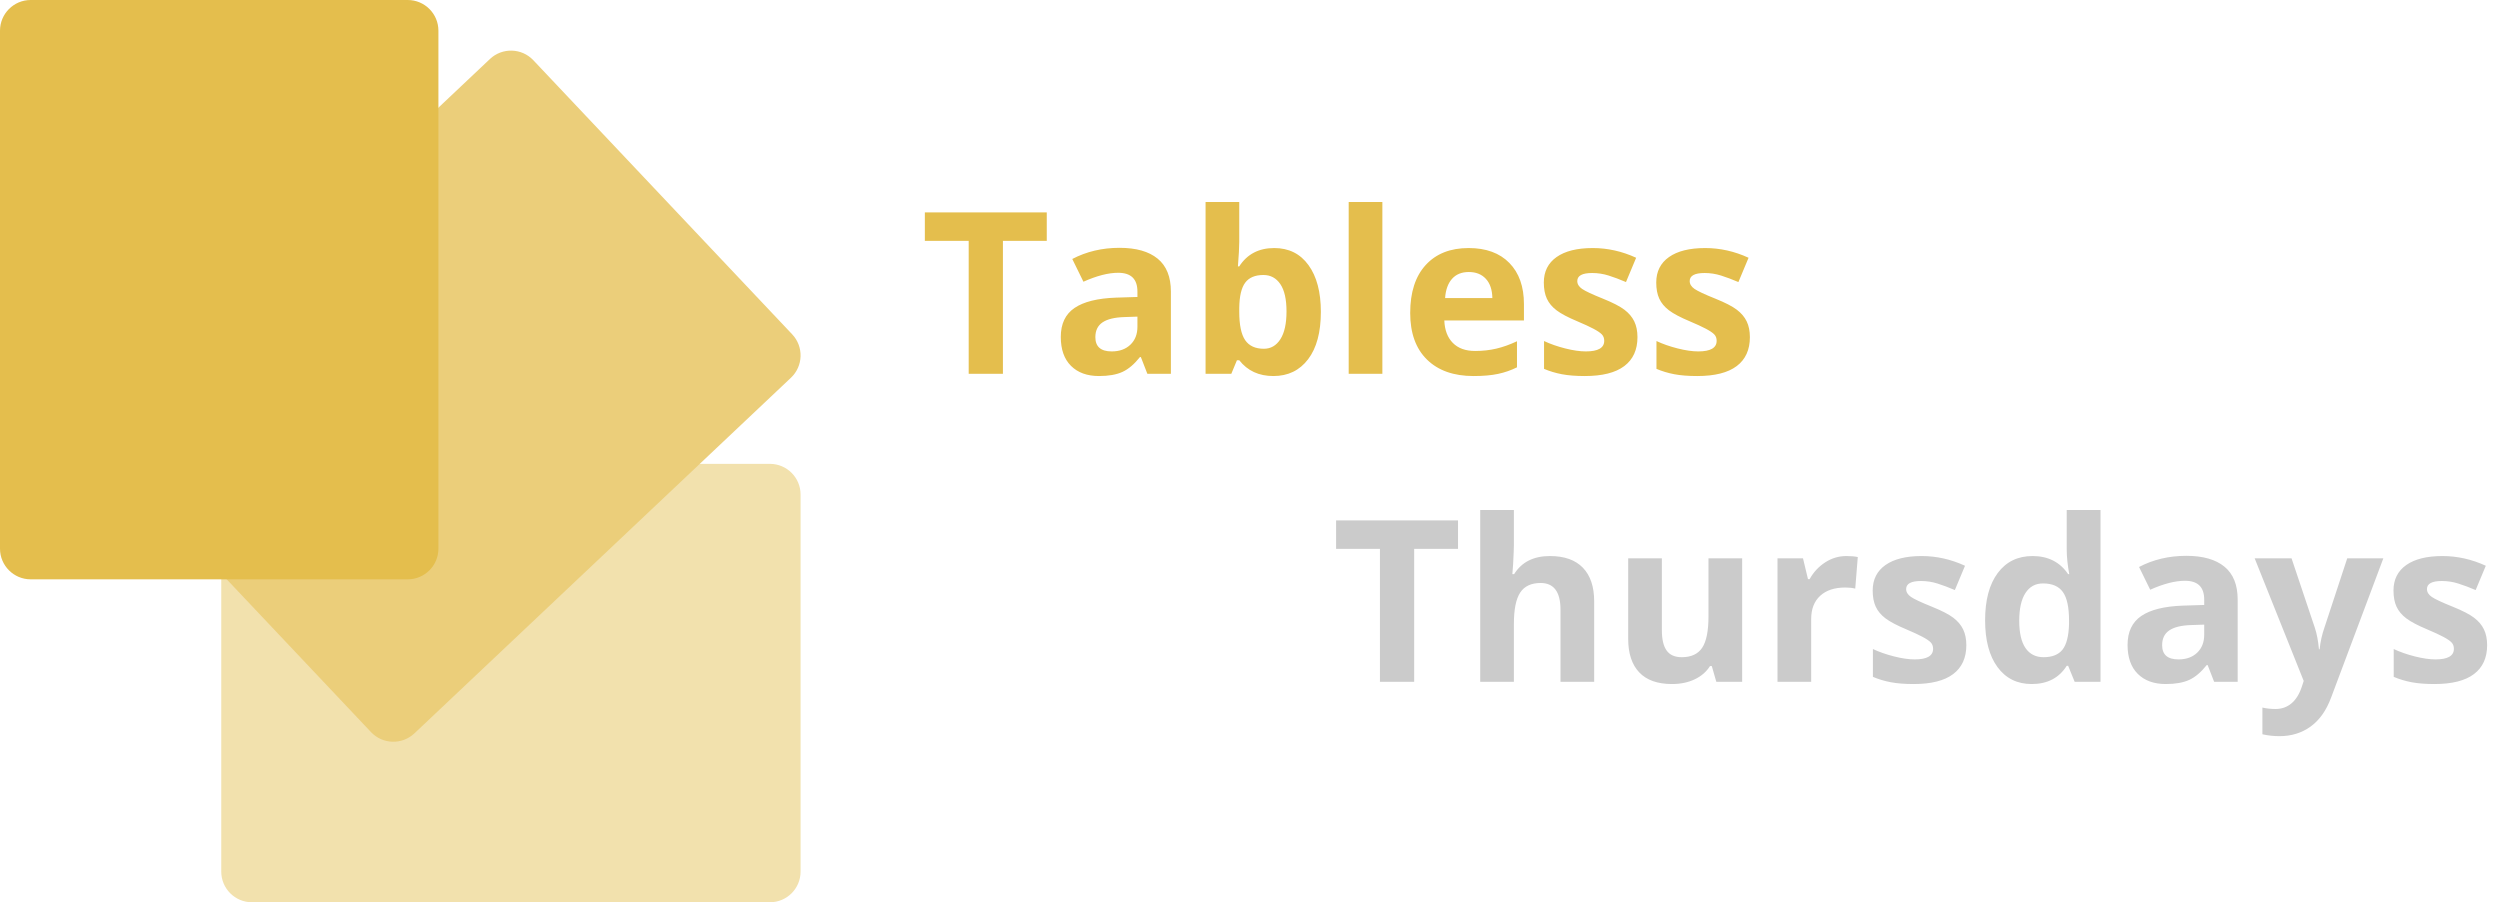 <?xml version="1.0" encoding="UTF-8" standalone="no"?><!-- Generator: Gravit.io --><svg xmlns="http://www.w3.org/2000/svg" xmlns:xlink="http://www.w3.org/1999/xlink" style="isolation:isolate" viewBox="665 205.378 1437 518.622" width="1437pt" height="518.622pt"><g><path d="M 1125.175 489.64 L 1125.175 706.36 C 1125.175 716.096 1117.27 724 1107.535 724 L 809.815 724 C 800.079 724 792.175 716.096 792.175 706.36 L 792.175 489.64 C 792.175 479.904 800.079 472 809.815 472 L 1107.535 472 C 1117.27 472 1125.175 479.904 1125.175 489.64 Z" style="stroke:none;fill:#F2E1AD;stroke-miterlimit:10;"/><path d="M 971.557 239.999 L 1120.362 397.558 C 1127.047 404.636 1126.728 415.809 1119.65 422.494 L 903.204 626.916 C 896.126 633.601 884.952 633.281 878.267 626.203 L 729.462 468.645 C 722.777 461.567 723.096 450.393 730.175 443.708 L 946.621 239.287 C 953.699 232.602 964.873 232.921 971.557 239.999 Z" style="stroke:none;fill:#EBCE7A;stroke-miterlimit:10;"/><path d="M 682.64 205.378 L 899.36 205.378 C 909.096 205.378 917 213.282 917 223.018 L 917 520.738 C 917 530.474 909.096 538.378 899.36 538.378 L 682.64 538.378 C 672.904 538.378 665 530.474 665 520.738 L 665 223.018 C 665 213.282 672.904 205.378 682.64 205.378 Z" style="stroke:none;fill:#E4BE4D;stroke-miterlimit:10;"/><path d=" M 1241.48 343.83 L 1241.48 420.256 L 1221.803 420.256 L 1221.803 343.83 L 1196.603 343.83 L 1196.603 327.453 L 1266.681 327.453 L 1266.681 343.83 L 1241.48 343.83 L 1241.48 343.83 Z  M 1338.028 420.256 L 1324.508 420.256 L 1320.763 410.607 L 1320.255 410.607 L 1320.255 410.607 Q 1315.367 416.765 1310.194 419.145 L 1310.194 419.145 L 1310.194 419.145 Q 1305.021 421.525 1296.705 421.525 L 1296.705 421.525 L 1296.705 421.525 Q 1286.485 421.525 1280.614 415.685 L 1280.614 415.685 L 1280.614 415.685 Q 1274.742 409.846 1274.742 399.055 L 1274.742 399.055 L 1274.742 399.055 Q 1274.742 387.756 1282.645 382.392 L 1282.645 382.392 L 1282.645 382.392 Q 1290.548 377.028 1306.48 376.457 L 1306.48 376.457 L 1318.795 376.076 L 1318.795 372.966 L 1318.795 372.966 Q 1318.795 362.175 1307.75 362.175 L 1307.75 362.175 L 1307.75 362.175 Q 1299.244 362.175 1287.755 367.316 L 1287.755 367.316 L 1281.344 354.24 L 1281.344 354.24 Q 1293.595 347.829 1308.512 347.829 L 1308.512 347.829 L 1308.512 347.829 Q 1322.794 347.829 1330.411 354.05 L 1330.411 354.05 L 1330.411 354.05 Q 1338.028 360.27 1338.028 372.966 L 1338.028 372.966 L 1338.028 420.256 L 1338.028 420.256 Z  M 1318.795 393.215 L 1318.795 387.375 L 1311.305 387.629 L 1311.305 387.629 Q 1302.862 387.883 1298.736 390.676 L 1298.736 390.676 L 1298.736 390.676 Q 1294.61 393.469 1294.61 399.182 L 1294.61 399.182 L 1294.61 399.182 Q 1294.61 407.37 1304.005 407.37 L 1304.005 407.37 L 1304.005 407.37 Q 1310.733 407.37 1314.764 403.498 L 1314.764 403.498 L 1314.764 403.498 Q 1318.795 399.626 1318.795 393.215 L 1318.795 393.215 L 1318.795 393.215 Z  M 1397.442 347.956 L 1397.442 347.956 L 1397.442 347.956 Q 1410.011 347.956 1417.12 357.763 L 1417.12 357.763 L 1417.12 357.763 Q 1424.229 367.57 1424.229 384.645 L 1424.229 384.645 L 1424.229 384.645 Q 1424.229 402.228 1416.898 411.877 L 1416.898 411.877 L 1416.898 411.877 Q 1409.566 421.525 1396.935 421.525 L 1396.935 421.525 L 1396.935 421.525 Q 1384.43 421.525 1377.32 412.448 L 1377.32 412.448 L 1375.987 412.448 L 1372.75 420.256 L 1357.96 420.256 L 1357.96 321.486 L 1377.32 321.486 L 1377.32 344.465 L 1377.32 344.465 Q 1377.32 348.845 1376.559 358.493 L 1376.559 358.493 L 1377.32 358.493 L 1377.32 358.493 Q 1384.112 347.956 1397.442 347.956 Z  M 1391.222 363.444 L 1391.222 363.444 L 1391.222 363.444 Q 1384.049 363.444 1380.748 367.856 L 1380.748 367.856 L 1380.748 367.856 Q 1377.447 372.267 1377.32 382.424 L 1377.32 382.424 L 1377.32 384.518 L 1377.32 384.518 Q 1377.32 395.944 1380.716 400.895 L 1380.716 400.895 L 1380.716 400.895 Q 1384.112 405.847 1391.476 405.847 L 1391.476 405.847 L 1391.476 405.847 Q 1397.442 405.847 1400.965 400.356 L 1400.965 400.356 L 1400.965 400.356 Q 1404.488 394.865 1404.488 384.391 L 1404.488 384.391 L 1404.488 384.391 Q 1404.488 373.918 1400.934 368.681 L 1400.934 368.681 L 1400.934 368.681 Q 1397.379 363.444 1391.222 363.444 Z  M 1459.586 321.486 L 1459.586 420.256 L 1440.226 420.256 L 1440.226 321.486 L 1459.586 321.486 L 1459.586 321.486 Z  M 1509.288 361.73 L 1509.288 361.73 L 1509.288 361.73 Q 1503.131 361.73 1499.64 365.634 L 1499.64 365.634 L 1499.64 365.634 Q 1496.148 369.538 1495.641 376.711 L 1495.641 376.711 L 1522.809 376.711 L 1522.809 376.711 Q 1522.682 369.538 1519.063 365.634 L 1519.063 365.634 L 1519.063 365.634 Q 1515.445 361.73 1509.288 361.73 Z  M 1512.018 421.525 L 1512.018 421.525 L 1512.018 421.525 Q 1494.879 421.525 1485.23 412.067 L 1485.23 412.067 L 1485.23 412.067 Q 1475.582 402.609 1475.582 385.28 L 1475.582 385.28 L 1475.582 385.28 Q 1475.582 367.443 1484.5 357.7 L 1484.5 357.7 L 1484.5 357.7 Q 1493.419 347.956 1509.161 347.956 L 1509.161 347.956 L 1509.161 347.956 Q 1524.205 347.956 1532.584 356.525 L 1532.584 356.525 L 1532.584 356.525 Q 1540.963 365.095 1540.963 380.202 L 1540.963 380.202 L 1540.963 389.597 L 1495.196 389.597 L 1495.196 389.597 Q 1495.514 397.849 1500.084 402.482 L 1500.084 402.482 L 1500.084 402.482 Q 1504.654 407.116 1512.906 407.116 L 1512.906 407.116 L 1512.906 407.116 Q 1519.317 407.116 1525.03 405.783 L 1525.03 405.783 L 1525.03 405.783 Q 1530.743 404.45 1536.964 401.53 L 1536.964 401.53 L 1536.964 416.511 L 1536.964 416.511 Q 1531.886 419.05 1526.109 420.287 L 1526.109 420.287 L 1526.109 420.287 Q 1520.333 421.525 1512.018 421.525 Z  M 1606.217 399.182 L 1606.217 399.182 L 1606.217 399.182 Q 1606.217 410.099 1598.631 415.812 L 1598.631 415.812 L 1598.631 415.812 Q 1591.046 421.525 1575.938 421.525 L 1575.938 421.525 L 1575.938 421.525 Q 1568.194 421.525 1562.735 420.478 L 1562.735 420.478 L 1562.735 420.478 Q 1557.276 419.431 1552.516 417.399 L 1552.516 417.399 L 1552.516 401.403 L 1552.516 401.403 Q 1557.911 403.942 1564.671 405.656 L 1564.671 405.656 L 1564.671 405.656 Q 1571.432 407.37 1576.573 407.37 L 1576.573 407.37 L 1576.573 407.37 Q 1587.11 407.37 1587.11 401.276 L 1587.11 401.276 L 1587.11 401.276 Q 1587.11 398.991 1585.714 397.563 L 1585.714 397.563 L 1585.714 397.563 Q 1584.317 396.135 1580.89 394.326 L 1580.89 394.326 L 1580.89 394.326 Q 1577.462 392.516 1571.749 390.104 L 1571.749 390.104 L 1571.749 390.104 Q 1563.561 386.677 1559.72 383.757 L 1559.72 383.757 L 1559.72 383.757 Q 1555.88 380.837 1554.134 377.06 L 1554.134 377.06 L 1554.134 377.06 Q 1552.389 373.283 1552.389 367.761 L 1552.389 367.761 L 1552.389 367.761 Q 1552.389 358.303 1559.72 353.129 L 1559.72 353.129 L 1559.72 353.129 Q 1567.052 347.956 1580.509 347.956 L 1580.509 347.956 L 1580.509 347.956 Q 1593.331 347.956 1605.455 353.542 L 1605.455 353.542 L 1599.615 367.507 L 1599.615 367.507 Q 1594.283 365.222 1589.649 363.762 L 1589.649 363.762 L 1589.649 363.762 Q 1585.016 362.302 1580.191 362.302 L 1580.191 362.302 L 1580.191 362.302 Q 1571.622 362.302 1571.622 366.935 L 1571.622 366.935 L 1571.622 366.935 Q 1571.622 369.538 1574.383 371.442 L 1574.383 371.442 L 1574.383 371.442 Q 1577.145 373.347 1586.476 377.092 L 1586.476 377.092 L 1586.476 377.092 Q 1594.791 380.456 1598.663 383.376 L 1598.663 383.376 L 1598.663 383.376 Q 1602.535 386.296 1604.376 390.104 L 1604.376 390.104 L 1604.376 390.104 Q 1606.217 393.913 1606.217 399.182 Z  M 1670.836 399.182 L 1670.836 399.182 L 1670.836 399.182 Q 1670.836 410.099 1663.25 415.812 L 1663.25 415.812 L 1663.25 415.812 Q 1655.665 421.525 1640.558 421.525 L 1640.558 421.525 L 1640.558 421.525 Q 1632.813 421.525 1627.354 420.478 L 1627.354 420.478 L 1627.354 420.478 Q 1621.896 419.431 1617.135 417.399 L 1617.135 417.399 L 1617.135 401.403 L 1617.135 401.403 Q 1622.53 403.942 1629.291 405.656 L 1629.291 405.656 L 1629.291 405.656 Q 1636.051 407.37 1641.192 407.37 L 1641.192 407.37 L 1641.192 407.37 Q 1651.729 407.37 1651.729 401.276 L 1651.729 401.276 L 1651.729 401.276 Q 1651.729 398.991 1650.333 397.563 L 1650.333 397.563 L 1650.333 397.563 Q 1648.937 396.135 1645.509 394.326 L 1645.509 394.326 L 1645.509 394.326 Q 1642.081 392.516 1636.368 390.104 L 1636.368 390.104 L 1636.368 390.104 Q 1628.18 386.677 1624.339 383.757 L 1624.339 383.757 L 1624.339 383.757 Q 1620.499 380.837 1618.753 377.06 L 1618.753 377.06 L 1618.753 377.06 Q 1617.008 373.283 1617.008 367.761 L 1617.008 367.761 L 1617.008 367.761 Q 1617.008 358.303 1624.339 353.129 L 1624.339 353.129 L 1624.339 353.129 Q 1631.671 347.956 1645.128 347.956 L 1645.128 347.956 L 1645.128 347.956 Q 1657.95 347.956 1670.074 353.542 L 1670.074 353.542 L 1664.234 367.507 L 1664.234 367.507 Q 1658.902 365.222 1654.269 363.762 L 1654.269 363.762 L 1654.269 363.762 Q 1649.635 362.302 1644.811 362.302 L 1644.811 362.302 L 1644.811 362.302 Q 1636.241 362.302 1636.241 366.935 L 1636.241 366.935 L 1636.241 366.935 Q 1636.241 369.538 1639.002 371.442 L 1639.002 371.442 L 1639.002 371.442 Q 1641.764 373.347 1651.095 377.092 L 1651.095 377.092 L 1651.095 377.092 Q 1659.41 380.456 1663.282 383.376 L 1663.282 383.376 L 1663.282 383.376 Q 1667.154 386.296 1668.995 390.104 L 1668.995 390.104 L 1668.995 390.104 Q 1670.836 393.913 1670.836 399.182 Z " fill="rgb(228,190,77)"/><path d=" M 1477.867 520.866 L 1477.867 597.292 L 1458.189 597.292 L 1458.189 520.866 L 1432.989 520.866 L 1432.989 504.489 L 1503.067 504.489 L 1503.067 520.866 L 1477.867 520.866 L 1477.867 520.866 Z  M 1581.334 551.017 L 1581.334 597.292 L 1561.974 597.292 L 1561.974 555.842 L 1561.974 555.842 Q 1561.974 540.48 1550.548 540.48 L 1550.548 540.48 L 1550.548 540.48 Q 1542.423 540.48 1538.805 546.003 L 1538.805 546.003 L 1538.805 546.003 Q 1535.187 551.525 1535.187 563.903 L 1535.187 563.903 L 1535.187 597.292 L 1515.826 597.292 L 1515.826 498.522 L 1535.187 498.522 L 1535.187 518.644 L 1535.187 518.644 Q 1535.187 520.993 1534.742 529.689 L 1534.742 529.689 L 1534.298 535.402 L 1535.313 535.402 L 1535.313 535.402 Q 1541.788 524.992 1555.88 524.992 L 1555.88 524.992 L 1555.88 524.992 Q 1568.385 524.992 1574.859 531.721 L 1574.859 531.721 L 1574.859 531.721 Q 1581.334 538.449 1581.334 551.017 L 1581.334 551.017 L 1581.334 551.017 Z  M 1666.393 597.292 L 1651.539 597.292 L 1648.937 588.215 L 1647.921 588.215 L 1647.921 588.215 Q 1644.811 593.166 1639.098 595.864 L 1639.098 595.864 L 1639.098 595.864 Q 1633.385 598.561 1626.085 598.561 L 1626.085 598.561 L 1626.085 598.561 Q 1613.58 598.561 1607.232 591.865 L 1607.232 591.865 L 1607.232 591.865 Q 1600.885 585.168 1600.885 572.599 L 1600.885 572.599 L 1600.885 526.325 L 1620.245 526.325 L 1620.245 567.775 L 1620.245 567.775 Q 1620.245 575.456 1622.975 579.296 L 1622.975 579.296 L 1622.975 579.296 Q 1625.704 583.137 1631.671 583.137 L 1631.671 583.137 L 1631.671 583.137 Q 1639.796 583.137 1643.414 577.709 L 1643.414 577.709 L 1643.414 577.709 Q 1647.032 572.282 1647.032 559.714 L 1647.032 559.714 L 1647.032 526.325 L 1666.393 526.325 L 1666.393 597.292 L 1666.393 597.292 Z  M 1726.314 524.992 L 1726.314 524.992 L 1726.314 524.992 Q 1730.25 524.992 1732.853 525.563 L 1732.853 525.563 L 1731.393 543.718 L 1731.393 543.718 Q 1729.044 543.083 1725.68 543.083 L 1725.68 543.083 L 1725.68 543.083 Q 1716.412 543.083 1711.239 547.844 L 1711.239 547.844 L 1711.239 547.844 Q 1706.065 552.604 1706.065 561.174 L 1706.065 561.174 L 1706.065 597.292 L 1686.705 597.292 L 1686.705 526.325 L 1701.368 526.325 L 1704.225 538.259 L 1705.177 538.259 L 1705.177 538.259 Q 1708.478 532.292 1714.095 528.642 L 1714.095 528.642 L 1714.095 528.642 Q 1719.713 524.992 1726.314 524.992 Z  M 1795.25 576.218 L 1795.25 576.218 L 1795.25 576.218 Q 1795.25 587.136 1787.665 592.849 L 1787.665 592.849 L 1787.665 592.849 Q 1780.079 598.561 1764.972 598.561 L 1764.972 598.561 L 1764.972 598.561 Q 1757.228 598.561 1751.769 597.514 L 1751.769 597.514 L 1751.769 597.514 Q 1746.31 596.467 1741.549 594.435 L 1741.549 594.435 L 1741.549 578.439 L 1741.549 578.439 Q 1746.944 580.978 1753.705 582.692 L 1753.705 582.692 L 1753.705 582.692 Q 1760.465 584.406 1765.606 584.406 L 1765.606 584.406 L 1765.606 584.406 Q 1776.144 584.406 1776.144 578.312 L 1776.144 578.312 L 1776.144 578.312 Q 1776.144 576.027 1774.747 574.599 L 1774.747 574.599 L 1774.747 574.599 Q 1773.351 573.171 1769.923 571.362 L 1769.923 571.362 L 1769.923 571.362 Q 1766.495 569.553 1760.782 567.14 L 1760.782 567.14 L 1760.782 567.14 Q 1752.594 563.713 1748.753 560.793 L 1748.753 560.793 L 1748.753 560.793 Q 1744.913 557.873 1743.167 554.096 L 1743.167 554.096 L 1743.167 554.096 Q 1741.422 550.319 1741.422 544.797 L 1741.422 544.797 L 1741.422 544.797 Q 1741.422 535.339 1748.753 530.165 L 1748.753 530.165 L 1748.753 530.165 Q 1756.085 524.992 1769.542 524.992 L 1769.542 524.992 L 1769.542 524.992 Q 1782.364 524.992 1794.488 530.578 L 1794.488 530.578 L 1788.648 544.543 L 1788.648 544.543 Q 1783.316 542.258 1778.683 540.798 L 1778.683 540.798 L 1778.683 540.798 Q 1774.049 539.338 1769.225 539.338 L 1769.225 539.338 L 1769.225 539.338 Q 1760.655 539.338 1760.655 543.972 L 1760.655 543.972 L 1760.655 543.972 Q 1760.655 546.574 1763.417 548.478 L 1763.417 548.478 L 1763.417 548.478 Q 1766.178 550.383 1775.509 554.128 L 1775.509 554.128 L 1775.509 554.128 Q 1783.824 557.492 1787.696 560.412 L 1787.696 560.412 L 1787.696 560.412 Q 1791.568 563.332 1793.409 567.14 L 1793.409 567.14 L 1793.409 567.14 Q 1795.25 570.949 1795.25 576.218 Z  M 1832.828 598.561 L 1832.828 598.561 L 1832.828 598.561 Q 1820.323 598.561 1813.182 588.849 L 1813.182 588.849 L 1813.182 588.849 Q 1806.041 579.138 1806.041 561.935 L 1806.041 561.935 L 1806.041 561.935 Q 1806.041 544.479 1813.309 534.736 L 1813.309 534.736 L 1813.309 534.736 Q 1820.577 524.992 1833.336 524.992 L 1833.336 524.992 L 1833.336 524.992 Q 1846.729 524.992 1853.775 535.402 L 1853.775 535.402 L 1854.41 535.402 L 1854.41 535.402 Q 1852.95 527.468 1852.95 521.247 L 1852.95 521.247 L 1852.95 498.522 L 1872.374 498.522 L 1872.374 597.292 L 1857.521 597.292 L 1853.775 588.088 L 1852.95 588.088 L 1852.95 588.088 Q 1846.349 598.561 1832.828 598.561 Z  M 1839.62 583.137 L 1839.62 583.137 L 1839.62 583.137 Q 1847.047 583.137 1850.506 578.82 L 1850.506 578.82 L 1850.506 578.82 Q 1853.966 574.504 1854.283 564.157 L 1854.283 564.157 L 1854.283 562.062 L 1854.283 562.062 Q 1854.283 550.637 1850.76 545.685 L 1850.76 545.685 L 1850.76 545.685 Q 1847.237 540.734 1839.303 540.734 L 1839.303 540.734 L 1839.303 540.734 Q 1832.828 540.734 1829.242 546.225 L 1829.242 546.225 L 1829.242 546.225 Q 1825.655 551.716 1825.655 562.189 L 1825.655 562.189 L 1825.655 562.189 Q 1825.655 572.663 1829.273 577.9 L 1829.273 577.9 L 1829.273 577.9 Q 1832.892 583.137 1839.62 583.137 Z  M 1951.212 597.292 L 1937.691 597.292 L 1933.946 587.643 L 1933.438 587.643 L 1933.438 587.643 Q 1928.551 593.801 1923.377 596.181 L 1923.377 596.181 L 1923.377 596.181 Q 1918.204 598.561 1909.889 598.561 L 1909.889 598.561 L 1909.889 598.561 Q 1899.669 598.561 1893.797 592.722 L 1893.797 592.722 L 1893.797 592.722 Q 1887.926 586.882 1887.926 576.091 L 1887.926 576.091 L 1887.926 576.091 Q 1887.926 564.792 1895.829 559.428 L 1895.829 559.428 L 1895.829 559.428 Q 1903.731 554.064 1919.664 553.493 L 1919.664 553.493 L 1931.979 553.112 L 1931.979 550.002 L 1931.979 550.002 Q 1931.979 539.211 1920.934 539.211 L 1920.934 539.211 L 1920.934 539.211 Q 1912.428 539.211 1900.938 544.352 L 1900.938 544.352 L 1894.527 531.276 L 1894.527 531.276 Q 1906.778 524.865 1921.695 524.865 L 1921.695 524.865 L 1921.695 524.865 Q 1935.978 524.865 1943.595 531.086 L 1943.595 531.086 L 1943.595 531.086 Q 1951.212 537.307 1951.212 550.002 L 1951.212 550.002 L 1951.212 597.292 L 1951.212 597.292 Z  M 1931.979 570.251 L 1931.979 564.411 L 1924.488 564.665 L 1924.488 564.665 Q 1916.046 564.919 1911.92 567.712 L 1911.92 567.712 L 1911.92 567.712 Q 1907.794 570.505 1907.794 576.218 L 1907.794 576.218 L 1907.794 576.218 Q 1907.794 584.406 1917.188 584.406 L 1917.188 584.406 L 1917.188 584.406 Q 1923.917 584.406 1927.948 580.534 L 1927.948 580.534 L 1927.948 580.534 Q 1931.979 576.662 1931.979 570.251 L 1931.979 570.251 L 1931.979 570.251 Z  M 1989.171 596.784 L 1960.987 526.325 L 1982.188 526.325 L 1995.582 566.252 L 1995.582 566.252 Q 1997.296 571.457 1997.931 578.566 L 1997.931 578.566 L 1998.312 578.566 L 1998.312 578.566 Q 1999.01 572.028 2001.041 566.252 L 2001.041 566.252 L 2014.181 526.325 L 2034.938 526.325 L 2004.913 606.369 L 2004.913 606.369 Q 2000.787 617.477 1993.138 623 L 1993.138 623 L 1993.138 623 Q 1985.489 628.522 1975.27 628.522 L 1975.27 628.522 L 1975.27 628.522 Q 1970.255 628.522 1965.431 627.443 L 1965.431 627.443 L 1965.431 612.082 L 1965.431 612.082 Q 1968.922 612.907 1973.048 612.907 L 1973.048 612.907 L 1973.048 612.907 Q 1978.189 612.907 1982.03 609.765 L 1982.03 609.765 L 1982.03 609.765 Q 1985.87 606.623 1988.028 600.275 L 1988.028 600.275 L 1989.171 596.784 L 1989.171 596.784 Z  M 2094.605 576.218 L 2094.605 576.218 L 2094.605 576.218 Q 2094.605 587.136 2087.02 592.849 L 2087.02 592.849 L 2087.02 592.849 Q 2079.435 598.561 2064.327 598.561 L 2064.327 598.561 L 2064.327 598.561 Q 2056.583 598.561 2051.124 597.514 L 2051.124 597.514 L 2051.124 597.514 Q 2045.665 596.467 2040.904 594.435 L 2040.904 594.435 L 2040.904 578.439 L 2040.904 578.439 Q 2046.3 580.978 2053.06 582.692 L 2053.06 582.692 L 2053.06 582.692 Q 2059.82 584.406 2064.962 584.406 L 2064.962 584.406 L 2064.962 584.406 Q 2075.499 584.406 2075.499 578.312 L 2075.499 578.312 L 2075.499 578.312 Q 2075.499 576.027 2074.103 574.599 L 2074.103 574.599 L 2074.103 574.599 Q 2072.706 573.171 2069.278 571.362 L 2069.278 571.362 L 2069.278 571.362 Q 2065.851 569.553 2060.138 567.14 L 2060.138 567.14 L 2060.138 567.14 Q 2051.949 563.713 2048.109 560.793 L 2048.109 560.793 L 2048.109 560.793 Q 2044.269 557.873 2042.523 554.096 L 2042.523 554.096 L 2042.523 554.096 Q 2040.777 550.319 2040.777 544.797 L 2040.777 544.797 L 2040.777 544.797 Q 2040.777 535.339 2048.109 530.165 L 2048.109 530.165 L 2048.109 530.165 Q 2055.44 524.992 2068.897 524.992 L 2068.897 524.992 L 2068.897 524.992 Q 2081.72 524.992 2093.844 530.578 L 2093.844 530.578 L 2088.004 544.543 L 2088.004 544.543 Q 2082.672 542.258 2078.038 540.798 L 2078.038 540.798 L 2078.038 540.798 Q 2073.404 539.338 2068.58 539.338 L 2068.58 539.338 L 2068.58 539.338 Q 2060.011 539.338 2060.011 543.972 L 2060.011 543.972 L 2060.011 543.972 Q 2060.011 546.574 2062.772 548.478 L 2062.772 548.478 L 2062.772 548.478 Q 2065.533 550.383 2074.864 554.128 L 2074.864 554.128 L 2074.864 554.128 Q 2083.18 557.492 2087.052 560.412 L 2087.052 560.412 L 2087.052 560.412 Q 2090.924 563.332 2092.765 567.14 L 2092.765 567.14 L 2092.765 567.14 Q 2094.605 570.949 2094.605 576.218 Z " fill="rgb(203,203,203)"/></g></svg>